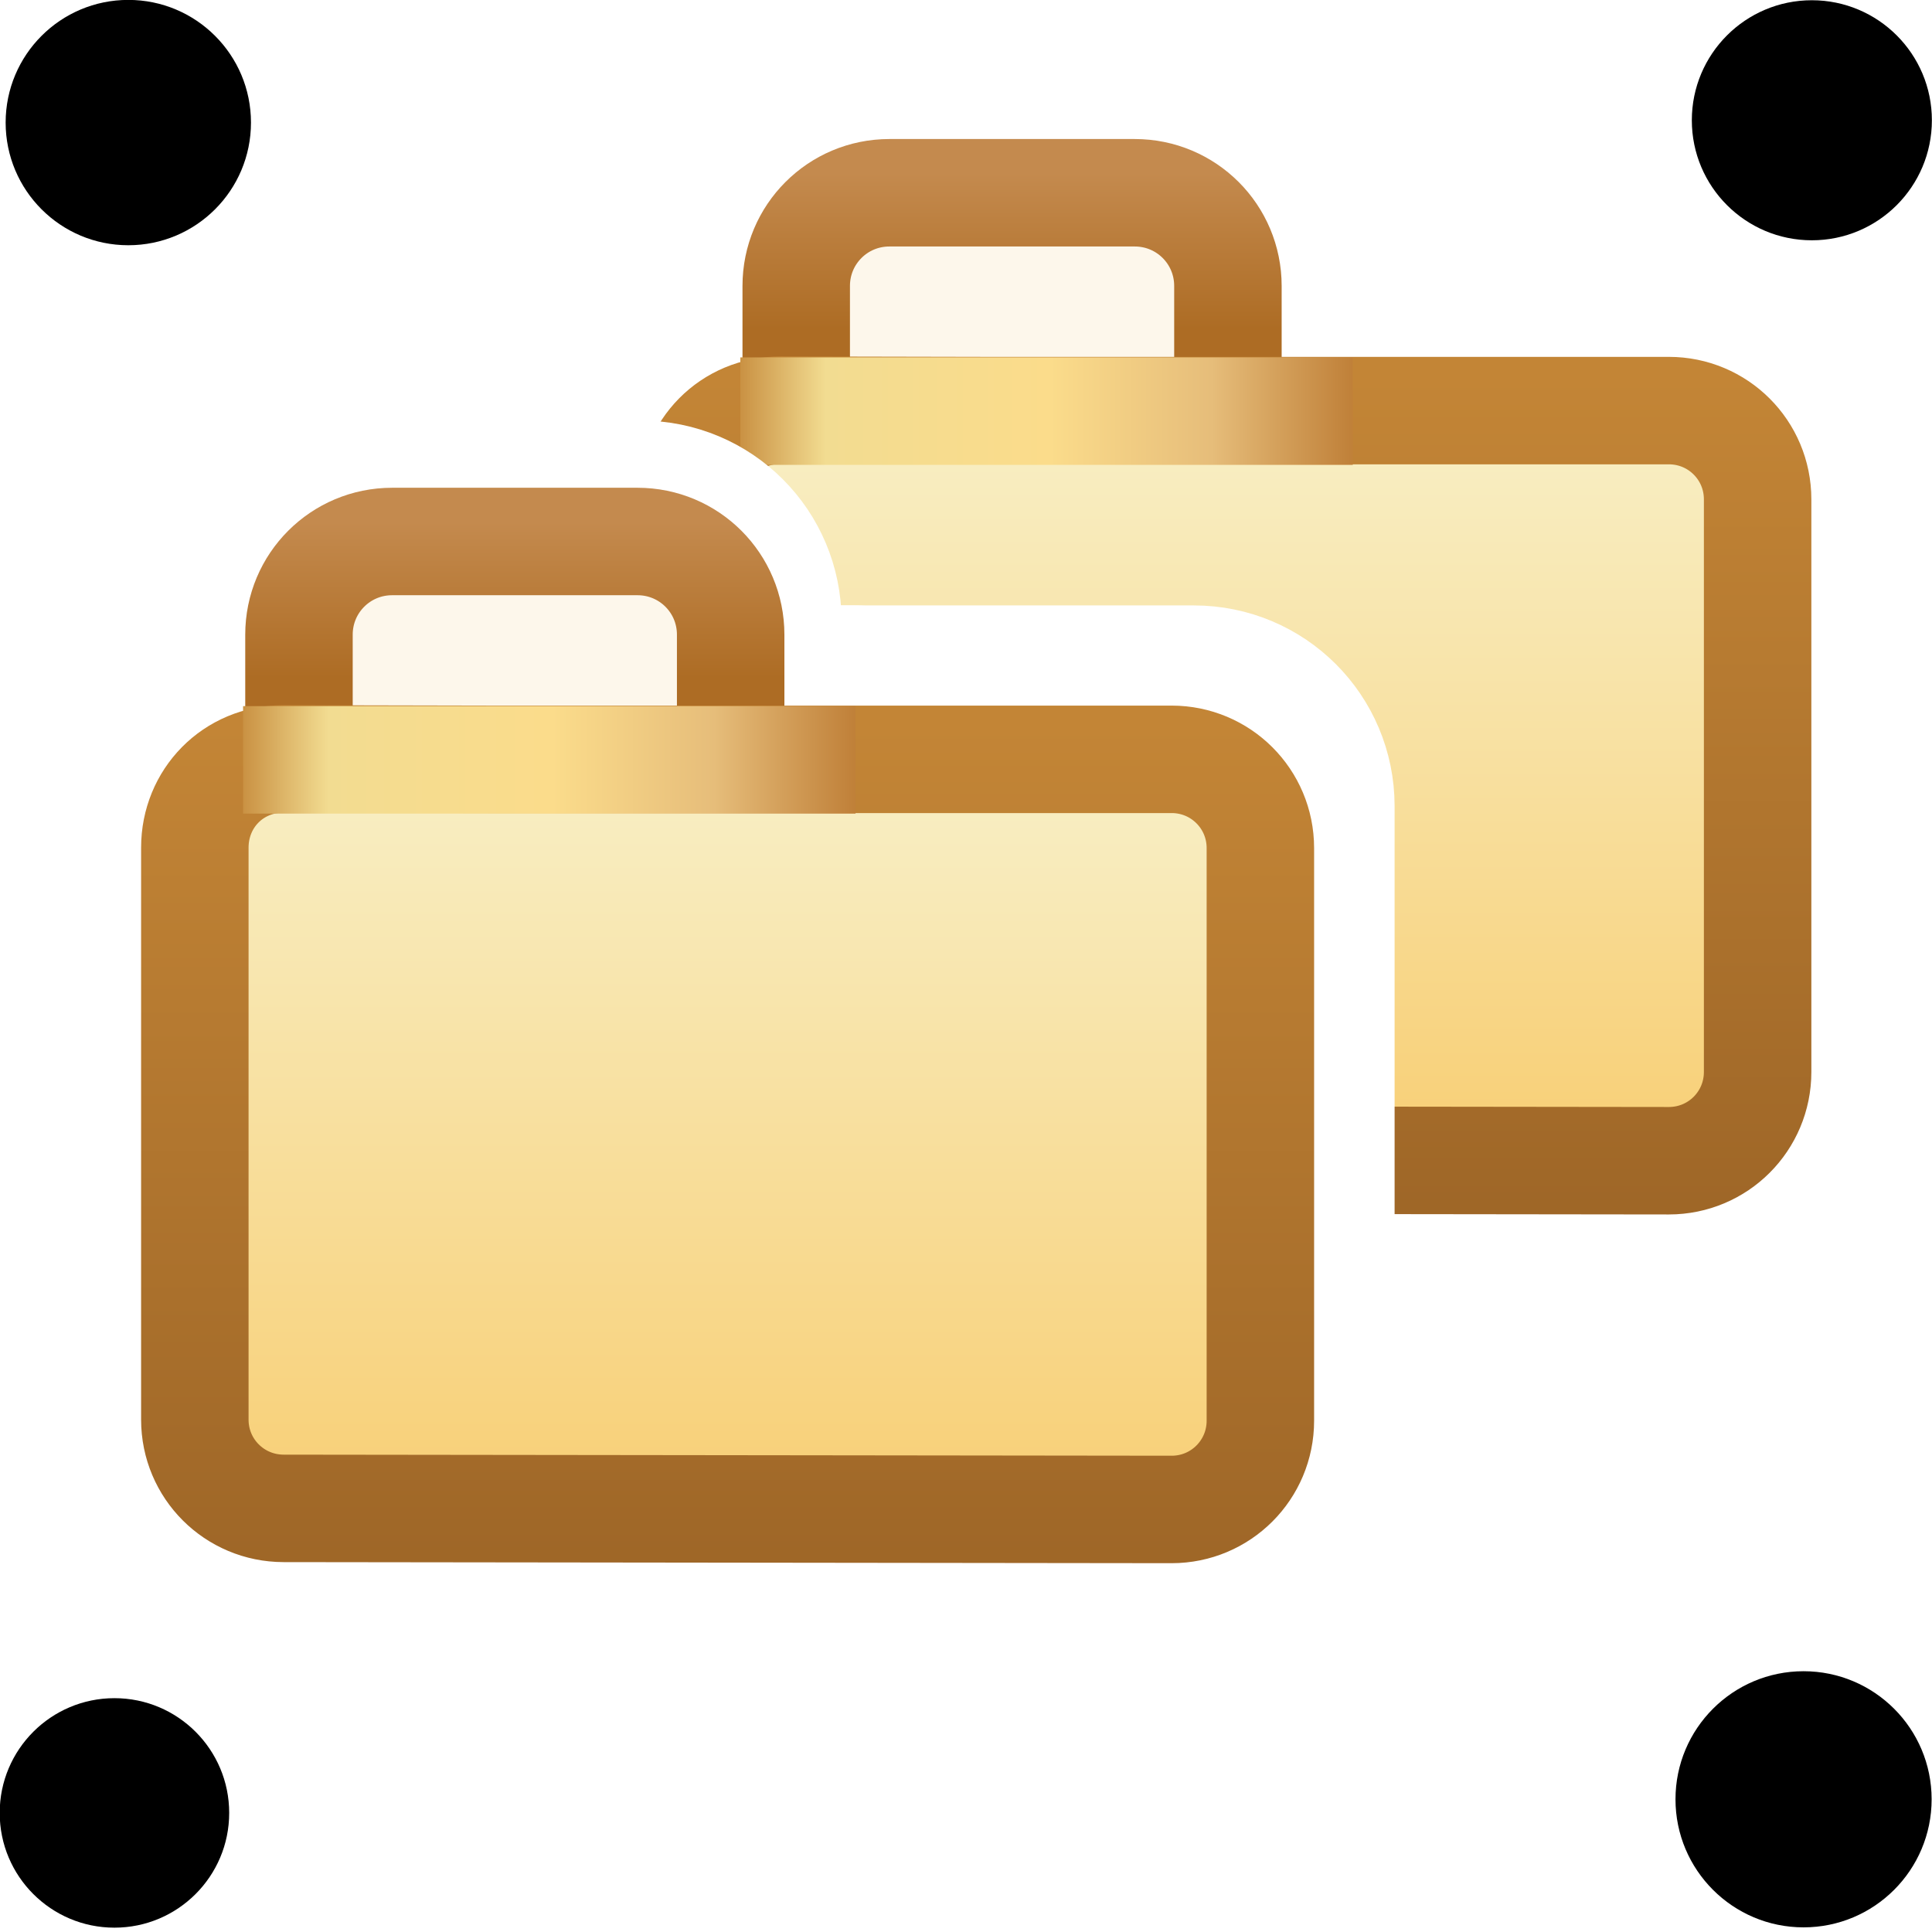 <?xml version="1.0" encoding="UTF-8" standalone="no"?>
<!-- Created with Inkscape (http://www.inkscape.org/) -->

<svg
   xmlns:dc="http://purl.org/dc/elements/1.1/"
   xmlns:cc="http://creativecommons.org/ns#"
   xmlns:rdf="http://www.w3.org/1999/02/22-rdf-syntax-ns#"
   xmlns:svg="http://www.w3.org/2000/svg"
   xmlns="http://www.w3.org/2000/svg"
   xmlns:xlink="http://www.w3.org/1999/xlink"
   xmlns:sodipodi="http://sodipodi.sourceforge.net/DTD/sodipodi-0.dtd"
   xmlns:inkscape="http://www.inkscape.org/namespaces/inkscape"
   width="16"
   height="16"
   id="svg2"
   version="1.1"
   inkscape:version="0.48.0 r9654"
   sodipodi:docname="workingsets.svg">
  <defs
     id="defs4">
    <filter
       inkscape:collect="always"
       id="filter19612"
       x="-0.171"
       width="1.342"
       y="-0.19"
       height="1.38">
      <feGaussianBlur
         inkscape:collect="always"
         stdDeviation="0.742"
         id="feGaussianBlur19614" />
    </filter>
    <linearGradient
       inkscape:collect="always"
       id="linearGradient3967-7">
      <stop
         style="stop-color:#c48a4e;stop-opacity:1;"
         offset="0"
         id="stop3969-4" />
      <stop
         style="stop-color:#ad6c24;stop-opacity:1"
         offset="1"
         id="stop3971-0" />
    </linearGradient>
    <linearGradient
       inkscape:collect="always"
       id="linearGradient3973-4">
      <stop
         style="stop-color:#f8d078;stop-opacity:1"
         offset="0"
         id="stop3975-8" />
      <stop
         style="stop-color:#f8f0c8;stop-opacity:1"
         offset="1"
         id="stop3977-8" />
    </linearGradient>
    <linearGradient
       id="linearGradient3949-45"
       inkscape:collect="always">
      <stop
         id="stop3951-5"
         offset="0"
         style="stop-color:#9e6627;stop-opacity:1" />
      <stop
         id="stop3953-1"
         offset="1"
         style="stop-color:#c38536;stop-opacity:1" />
    </linearGradient>
    <linearGradient
       id="linearGradient3955-1">
      <stop
         style="stop-color:#c38536;stop-opacity:1"
         offset="0"
         id="stop3957-5" />
      <stop
         id="stop3959-27"
         offset="0.154"
         style="stop-color:#f2dc91;stop-opacity:1" />
      <stop
         id="stop3961-61"
         offset="0.5"
         style="stop-color:#fbdc8b;stop-opacity:1" />
      <stop
         style="stop-color:#e6bd7a;stop-opacity:1"
         offset="0.75"
         id="stop3963-4" />
      <stop
         style="stop-color:#ba772f;stop-opacity:1"
         offset="1"
         id="stop3965-2" />
    </linearGradient>
    <filter
       color-interpolation-filters="sRGB"
       inkscape:collect="always"
       id="filter19612-6"
       x="-0.171"
       width="1.342"
       y="-0.19"
       height="1.38">
      <feGaussianBlur
         inkscape:collect="always"
         stdDeviation="0.742"
         id="feGaussianBlur19614-5" />
    </filter>
    <linearGradient
       inkscape:collect="always"
       id="linearGradient3967-7-6">
      <stop
         style="stop-color:#c48a4e;stop-opacity:1;"
         offset="0"
         id="stop3969-4-9" />
      <stop
         style="stop-color:#ad6c24;stop-opacity:1"
         offset="1"
         id="stop3971-0-8" />
    </linearGradient>
    <linearGradient
       inkscape:collect="always"
       id="linearGradient3973-4-2">
      <stop
         style="stop-color:#f8d078;stop-opacity:1"
         offset="0"
         id="stop3975-8-0" />
      <stop
         style="stop-color:#f8f0c8;stop-opacity:1"
         offset="1"
         id="stop3977-8-6" />
    </linearGradient>
    <linearGradient
       id="linearGradient3949-45-0"
       inkscape:collect="always">
      <stop
         id="stop3951-5-9"
         offset="0"
         style="stop-color:#9e6627;stop-opacity:1" />
      <stop
         id="stop3953-1-7"
         offset="1"
         style="stop-color:#c38536;stop-opacity:1" />
    </linearGradient>
    <linearGradient
       id="linearGradient3955-1-7">
      <stop
         style="stop-color:#c38536;stop-opacity:1"
         offset="0"
         id="stop3957-5-4" />
      <stop
         id="stop3959-27-7"
         offset="0.154"
         style="stop-color:#f2dc91;stop-opacity:1" />
      <stop
         id="stop3961-61-6"
         offset="0.5"
         style="stop-color:#fbdc8b;stop-opacity:1" />
      <stop
         style="stop-color:#e6bd7a;stop-opacity:1"
         offset="0.75"
         id="stop3963-4-2" />
      <stop
         style="stop-color:#ba772f;stop-opacity:1"
         offset="1"
         id="stop3965-2-5" />
    </linearGradient>
    <linearGradient
       inkscape:collect="always"
       xlink:href="#linearGradient3955-1-7"
       id="linearGradient11220"
       gradientUnits="userSpaceOnUse"
       gradientTransform="matrix(0.33,0,0,0.33,-167.65,916.694)"
       x1="525.668"
       y1="373.229"
       x2="543.914"
       y2="373.229" />
    <linearGradient
       inkscape:collect="always"
       xlink:href="#linearGradient3973-4-2"
       id="linearGradient11223"
       gradientUnits="userSpaceOnUse"
       gradientTransform="matrix(0.314,0,0,0.314,-159.139,922.267)"
       x1="538.006"
       y1="396.223"
       x2="538.006"
       y2="374.212" />
    <linearGradient
       inkscape:collect="always"
       xlink:href="#linearGradient3949-45-0"
       id="linearGradient11225"
       gradientUnits="userSpaceOnUse"
       gradientTransform="matrix(0.314,0,0,0.314,-159.139,922.267)"
       x1="548.459"
       y1="398.988"
       x2="548.459"
       y2="373.771" />
    <linearGradient
       inkscape:collect="always"
       xlink:href="#linearGradient3967-7-6"
       id="linearGradient11228"
       gradientUnits="userSpaceOnUse"
       gradientTransform="matrix(0.33,0,0,0.33,-167.886,916.703)"
       x1="531.093"
       y1="366.789"
       x2="531.093"
       y2="371.179" />
    <linearGradient
       inkscape:collect="always"
       xlink:href="#linearGradient3955-1"
       id="linearGradient11236"
       gradientUnits="userSpaceOnUse"
       gradientTransform="matrix(0.33,0,0,0.33,-172.278,919.939)"
       x1="525.668"
       y1="373.229"
       x2="543.914"
       y2="373.229" />
    <linearGradient
       inkscape:collect="always"
       xlink:href="#linearGradient3973-4"
       id="linearGradient11239"
       gradientUnits="userSpaceOnUse"
       gradientTransform="matrix(0.314,0,0,0.314,-163.767,925.512)"
       x1="538.006"
       y1="396.223"
       x2="538.006"
       y2="374.212" />
    <linearGradient
       inkscape:collect="always"
       xlink:href="#linearGradient3949-45"
       id="linearGradient11241"
       gradientUnits="userSpaceOnUse"
       gradientTransform="matrix(0.314,0,0,0.314,-163.767,925.512)"
       x1="548.459"
       y1="398.988"
       x2="548.459"
       y2="373.771" />
    <linearGradient
       inkscape:collect="always"
       xlink:href="#linearGradient3967-7"
       id="linearGradient11244"
       gradientUnits="userSpaceOnUse"
       gradientTransform="matrix(0.33,0,0,0.33,-172.513,919.948)"
       x1="531.093"
       y1="366.789"
       x2="531.093"
       y2="371.179" />
  </defs>
  <sodipodi:namedview
     id="base"
     pagecolor="#ffffff"
     bordercolor="#666666"
     borderopacity="1.0"
     inkscape:pageopacity="0.0"
     inkscape:pageshadow="2"
     inkscape:zoom="32"
     inkscape:cx="4.2706096"
     inkscape:cy="7.415379"
     inkscape:document-units="px"
     inkscape:current-layer="g11349"
     showgrid="true"
     inkscape:window-width="1098"
     inkscape:window-height="919"
     inkscape:window-x="125"
     inkscape:window-y="125"
     inkscape:window-maximized="0"
     inkscape:snap-global="false"
     showguides="true"
     inkscape:guide-bbox="true">
    <inkscape:grid
       type="xygrid"
       id="grid3939" />
  </sodipodi:namedview>
  <g
     inkscape:label="Layer 1"
     inkscape:groupmode="layer"
     id="layer1"
     style="display:inline"
     transform="translate(0,-1036.362)">
    <g
       id="g11349"
       transform="matrix(0.89,0,0,0.89,0.833,114.206)">
      <path
         sodipodi:nodetypes="sssssssss"
         inkscape:connector-curvature="0"
         id="rect13693-3-3-5"
         d="m 7.372,1037.799 2.283,0 c 0.48,0 0.867,0.387 0.867,0.867 l 0,3.757 c 0,0.48 -0.387,0.867 -0.867,0.867 l -2.283,0 c -0.48,0 -0.867,-0.387 -0.867,-0.867 l 0,-3.757 c 0,-0.48 0.387,-0.867 0.867,-0.867 z"
         style="fill:#ffffff;fill-opacity:1;stroke:#ffffff;stroke-width:2;stroke-linecap:round;stroke-linejoin:round;stroke-miterlimit:4;stroke-opacity:1;stroke-dasharray:none;stroke-dashoffset:0;display:inline;filter:url(#filter19612-6)" />
      <path
         sodipodi:nodetypes="cssssssssc"
         inkscape:connector-curvature="0"
         id="rect13693-4-0"
         d="m 8.123,1039.518 6.678,0 c 0.48,0 0.867,0.387 0.867,0.867 l 0,5.924 c 0,0.48 -0.387,0.868 -0.867,0.867 l -8.678,-0.01 c -0.48,-6e-4 -0.867,-0.387 -0.867,-0.867 l 0,-5.917 c 0,-0.48 0.7,-0.867 0.867,-0.867 z"
         style="fill:#ffffff;fill-opacity:1;stroke:#ffffff;stroke-width:2;stroke-linecap:round;stroke-linejoin:round;stroke-miterlimit:4;stroke-opacity:1;stroke-dasharray:none;stroke-dashoffset:0;filter:url(#filter19612-6)" />
      <path
         sodipodi:nodetypes="cc"
         inkscape:connector-curvature="0"
         id="path13797-1-1"
         d="m 5.953,1039.519 5.699,0"
         style="fill:#ffffff;stroke:#ffffff;stroke-width:2;stroke-linecap:round;stroke-linejoin:round;stroke-miterlimit:4;stroke-opacity:1;stroke-dasharray:none;filter:url(#filter19612-6)" />
      <path
         style="fill:#fdf7eb;fill-opacity:1;stroke:url(#linearGradient11228);stroke-width:1;stroke-linecap:round;stroke-linejoin:round;stroke-miterlimit:4;stroke-opacity:1;stroke-dasharray:none;stroke-dashoffset:0;display:inline"
         d="m 7.34,1037.924 2.283,0 c 0.48,0 0.867,0.387 0.867,0.867 l 0,3.757 c 0,0.48 -0.387,0.867 -0.867,0.867 l -2.283,0 c -0.48,0 -0.867,-0.387 -0.867,-0.867 l 0,-3.757 c 0,-0.48 0.387,-0.867 0.867,-0.867 z"
         id="rect13693-3-6"
         inkscape:connector-curvature="0"
         sodipodi:nodetypes="sssssssss" />
      <path
         style="fill:url(#linearGradient11223);fill-opacity:1;stroke:url(#linearGradient11225);stroke-width:1;stroke-linecap:round;stroke-linejoin:round;stroke-miterlimit:4;stroke-opacity:1;stroke-dasharray:none;stroke-dashoffset:0;display:inline"
         d="m 8.234,1039.951 6.359,0 c 0.457,0 0.826,0.368 0.826,0.826 l 0,5.328 c 0,0.457 -0.368,0.826 -0.826,0.826 l -8.264,-0.01 c -0.457,-6e-4 -0.826,-0.368 -0.826,-0.826 l 0,-5.322 c 0,-0.457 0.354,-0.826 0.826,-0.826 z"
         id="rect13693-7"
         inkscape:connector-curvature="0"
         sodipodi:nodetypes="cssssssssc" />
      <path
         style="fill:none;stroke:url(#linearGradient11220);stroke-width:1;stroke-linecap:butt;stroke-linejoin:miter;stroke-miterlimit:4;stroke-opacity:1;stroke-dasharray:none;display:inline"
         d="m 5.953,1039.956 5.699,0"
         id="path13797-0"
         inkscape:connector-curvature="0"
         sodipodi:nodetypes="cc" />
      <path
         sodipodi:nodetypes="sssssssss"
         inkscape:connector-curvature="0"
         id="rect13693-3-3"
         d="m 2.745,1041.044 2.283,0 c 0.48,0 0.867,0.387 0.867,0.867 l 0,3.757 c 0,0.48 -0.387,0.867 -0.867,0.867 l -2.283,0 c -0.48,0 -0.867,-0.387 -0.867,-0.867 l 0,-3.757 c 0,-0.48 0.387,-0.867 0.867,-0.867 z"
         style="fill:#ffffff;fill-opacity:1;stroke:#ffffff;stroke-width:2;stroke-linecap:round;stroke-linejoin:round;stroke-miterlimit:4;stroke-opacity:1;stroke-dasharray:none;stroke-dashoffset:0;display:inline;filter:url(#filter19612)" />
      <path
         sodipodi:nodetypes="cssssssssc"
         inkscape:connector-curvature="0"
         id="rect13693-4"
         d="m 3.496,1042.764 6.678,0 c 0.48,0 0.867,0.387 0.867,0.867 l 0,5.924 c 0,0.48 -0.387,0.868 -0.867,0.867 l -8.678,-0.01 c -0.48,-6e-4 -0.867,-0.387 -0.867,-0.867 l 0,-5.917 c 0,-0.48 0.7,-0.867 0.867,-0.867 z"
         style="fill:#ffffff;fill-opacity:1;stroke:#ffffff;stroke-width:2;stroke-linecap:round;stroke-linejoin:round;stroke-miterlimit:4;stroke-opacity:1;stroke-dasharray:none;stroke-dashoffset:0;filter:url(#filter19612)" />
      <path
         sodipodi:nodetypes="cc"
         inkscape:connector-curvature="0"
         id="path13797-1"
         d="m 1.326,1042.764 5.699,0"
         style="fill:#ffffff;stroke:#ffffff;stroke-width:2;stroke-linecap:round;stroke-linejoin:round;stroke-miterlimit:4;stroke-opacity:1;stroke-dasharray:none;filter:url(#filter19612)" />
      <path
         style="fill:#fdf7eb;fill-opacity:1;stroke:url(#linearGradient11244);stroke-width:1;stroke-linecap:round;stroke-linejoin:round;stroke-miterlimit:4;stroke-opacity:1;stroke-dasharray:none;stroke-dashoffset:0;display:inline"
         d="m 2.713,1041.169 2.283,0 c 0.48,0 0.867,0.387 0.867,0.867 l 0,3.757 c 0,0.48 -0.387,0.867 -0.867,0.867 l -2.283,0 c -0.48,0 -0.867,-0.387 -0.867,-0.867 l 0,-3.757 c 0,-0.48 0.387,-0.867 0.867,-0.867 z"
         id="rect13693-3"
         inkscape:connector-curvature="0"
         sodipodi:nodetypes="sssssssss" />
      <path
         style="fill:url(#linearGradient11239);fill-opacity:1;stroke:url(#linearGradient11241);stroke-width:1;stroke-linecap:round;stroke-linejoin:round;stroke-miterlimit:4;stroke-opacity:1;stroke-dasharray:none;stroke-dashoffset:0;display:inline"
         d="m 3.607,1043.196 6.359,0 c 0.457,0 0.826,0.368 0.826,0.826 l 0,5.328 c 0,0.457 -0.368,0.826 -0.826,0.826 L 1.703,1050.166 c -0.457,-6e-4 -0.826,-0.368 -0.826,-0.826 l 0,-5.322 c 0,-0.457 0.354,-0.826 0.826,-0.826 z"
         id="rect13693"
         inkscape:connector-curvature="0"
         sodipodi:nodetypes="cssssssssc" />
      <path
         style="fill:none;stroke:url(#linearGradient11236);stroke-width:1;stroke-linecap:butt;stroke-linejoin:miter;stroke-miterlimit:4;stroke-opacity:1;stroke-dasharray:none;display:inline"
         d="m 1.326,1043.201 5.699,0"
         id="path13797"
         inkscape:connector-curvature="0"
         sodipodi:nodetypes="cc" />
    </g>
    <path
       sodipodi:type="arc"
       style="fill:#ffffff;fill-opacity:1;stroke:none"
       id="path11406"
       sodipodi:cx="-18.605747"
       sodipodi:cy="-7.0472617"
       sodipodi:rx="0.044194173"
       sodipodi:ry="0.022097087"
       d="m -18.562,-7.047 c 0,0.012 -0.02,0.022 -0.044,0.022 -0.024,0 -0.044,-0.01 -0.044,-0.022 0,-0.012 0.02,-0.022 0.044,-0.022 0.024,0 0.044,0.01 0.044,0.022 z"
       transform="translate(0,1036.362)" />
    <path
       sodipodi:type="arc"
       style="fill:#000000;fill-opacity:1;stroke:none"
       id="path11408"
       sodipodi:cx="-6.5186405"
       sodipodi:cy="16.640816"
       sodipodi:rx="0.99436891"
       sodipodi:ry="0.99436891"
       d="m -5.524,16.641 c 0,0.549 -0.445,0.994 -0.994,0.994 -0.549,0 -0.994,-0.445 -0.994,-0.994 0,-0.549 0.445,-0.994 0.994,-0.994 0.549,0 0.994,0.445 0.994,0.994 z"
       transform="matrix(0.956,0,0,0.956,7.179,1035.467)" />
    <path
       sodipodi:type="arc"
       style="fill:#000000;fill-opacity:1;stroke:none;display:inline"
       id="path11408-0"
       sodipodi:cx="-6.5186405"
       sodipodi:cy="16.640816"
       sodipodi:rx="0.99436891"
       sodipodi:ry="0.99436891"
       d="m -5.524,16.641 c 0,0.549 -0.445,0.994 -0.994,0.994 -0.549,0 -0.994,-0.445 -0.994,-0.994 0,-0.549 0.445,-0.994 0.994,-0.994 0.549,0 0.994,0.445 0.994,0.994 z"
       transform="matrix(1.067,0,0,1.067,21.891,1033.507)" />
    <path
       sodipodi:type="arc"
       style="fill:#000000;fill-opacity:1;stroke:none;display:inline"
       id="path11408-0-3"
       sodipodi:cx="-6.5186405"
       sodipodi:cy="16.640816"
       sodipodi:rx="0.99436891"
       sodipodi:ry="0.99436891"
       d="m -5.524,16.641 c 0,0.549 -0.445,0.994 -0.994,0.994 -0.549,0 -0.994,-0.445 -0.994,-0.994 0,-0.549 0.445,-0.994 0.994,-0.994 0.549,0 0.994,0.445 0.994,0.994 z"
       transform="translate(21.523,1020.717)" />
    <path
       sodipodi:type="arc"
       style="fill:#000000;fill-opacity:1;stroke:none;display:inline"
       id="path11408-0-3-8"
       sodipodi:cx="-6.5186405"
       sodipodi:cy="16.640816"
       sodipodi:rx="0.99436891"
       sodipodi:ry="0.99436891"
       d="m -5.524,16.641 c 0,0.549 -0.445,0.994 -0.994,0.994 -0.549,0 -0.994,-0.445 -0.994,-0.994 0,-0.549 0.445,-0.994 0.994,-0.994 0.549,0 0.994,0.445 0.994,0.994 z"
       transform="matrix(1.022,0,0,1.022,7.724,1020.37)" />
  </g>
</svg>
